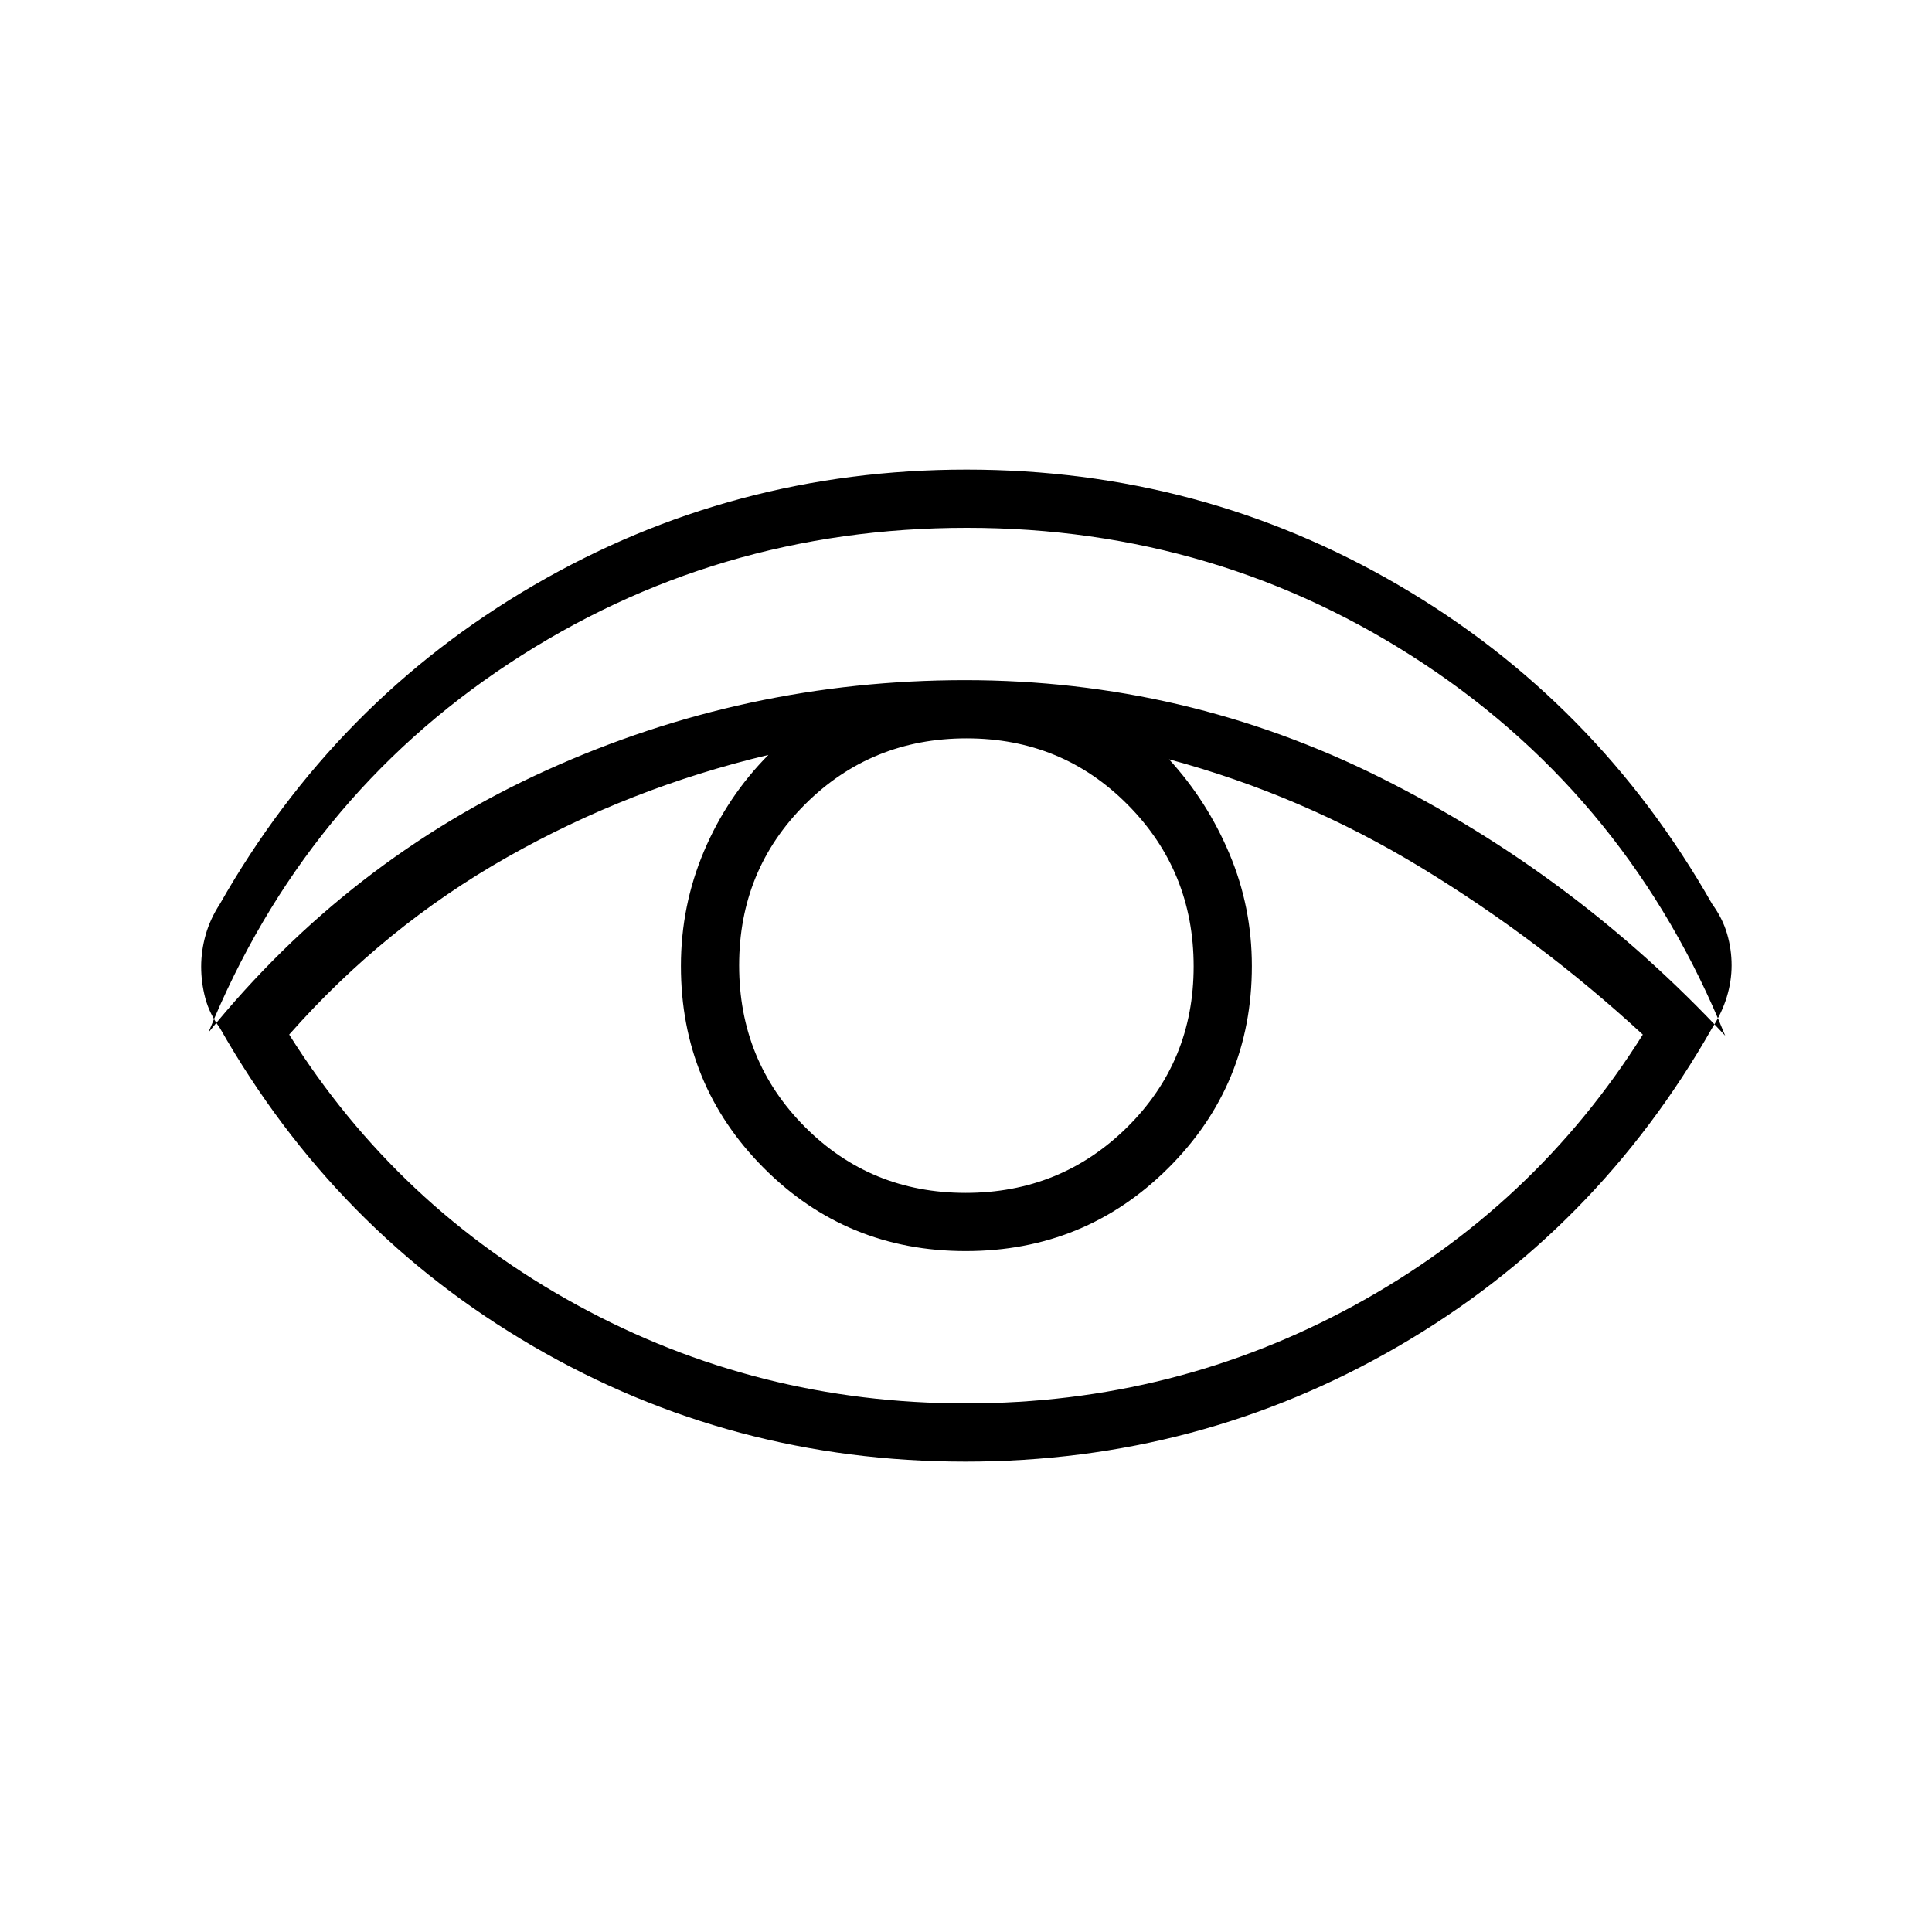 <svg xmlns="http://www.w3.org/2000/svg" height="20" viewBox="0 96 960 960" width="20"><path d="M479.717 822.269q-116.332 0-214.717-57.25-98.385-57.25-155.769-158.25-5.193-7.118-7.231-14.829-2.039-7.711-2.039-15.614 0-7.904 2.231-15.807 2.231-7.904 7.039-15.288 57.384-101 156.052-158.443 98.667-57.442 215-57.442 116.332 0 214.717 57.442 98.385 57.443 155.769 158.443 5.193 7.118 7.424 14.829 2.23 7.711 2.23 15.614 0 7.904-2.423 15.807-2.423 7.904-7.231 15.288-57.384 101-156.052 158.25-98.667 57.25-215 57.25Zm.283-28.923q103.856 0 193.183-48.837t143.125-134.432q-50.857-46.886-110.063-82.924-59.206-36.037-125.36-53.845 18.947 20.664 30.05 47.043 11.104 26.38 11.104 55.649 0 59.023-41.47 100.338-41.469 41.316-100.712 41.316-59.242 0-100.376-41.316Q338.346 635.023 338.346 576q0-29.961 11.488-57.091 11.487-27.129 31.973-47.793-68.947 16.372-129.858 50.859t-108.257 88.102q53.799 85.595 143.125 134.432Q376.144 793.346 480 793.346Zm-.19-104.615q47.267 0 80.286-32.637t33.019-79.904q0-47.267-32.715-80.286t-80.096-33.019q-47.381 0-80.208 32.715t-32.827 80.096q0 47.381 32.637 80.208t79.904 32.827Zm-376.271-79.654q69.423-85.654 168.115-130.385 98.692-44.731 207.961-44.731 109.27 0 206.231 48.385 96.962 48.385 171.385 128.269-47.423-117-149.577-184.673t-227.269-67.673q-125.116 0-227.27 67.289-102.153 67.288-149.576 183.519Z"/></svg>